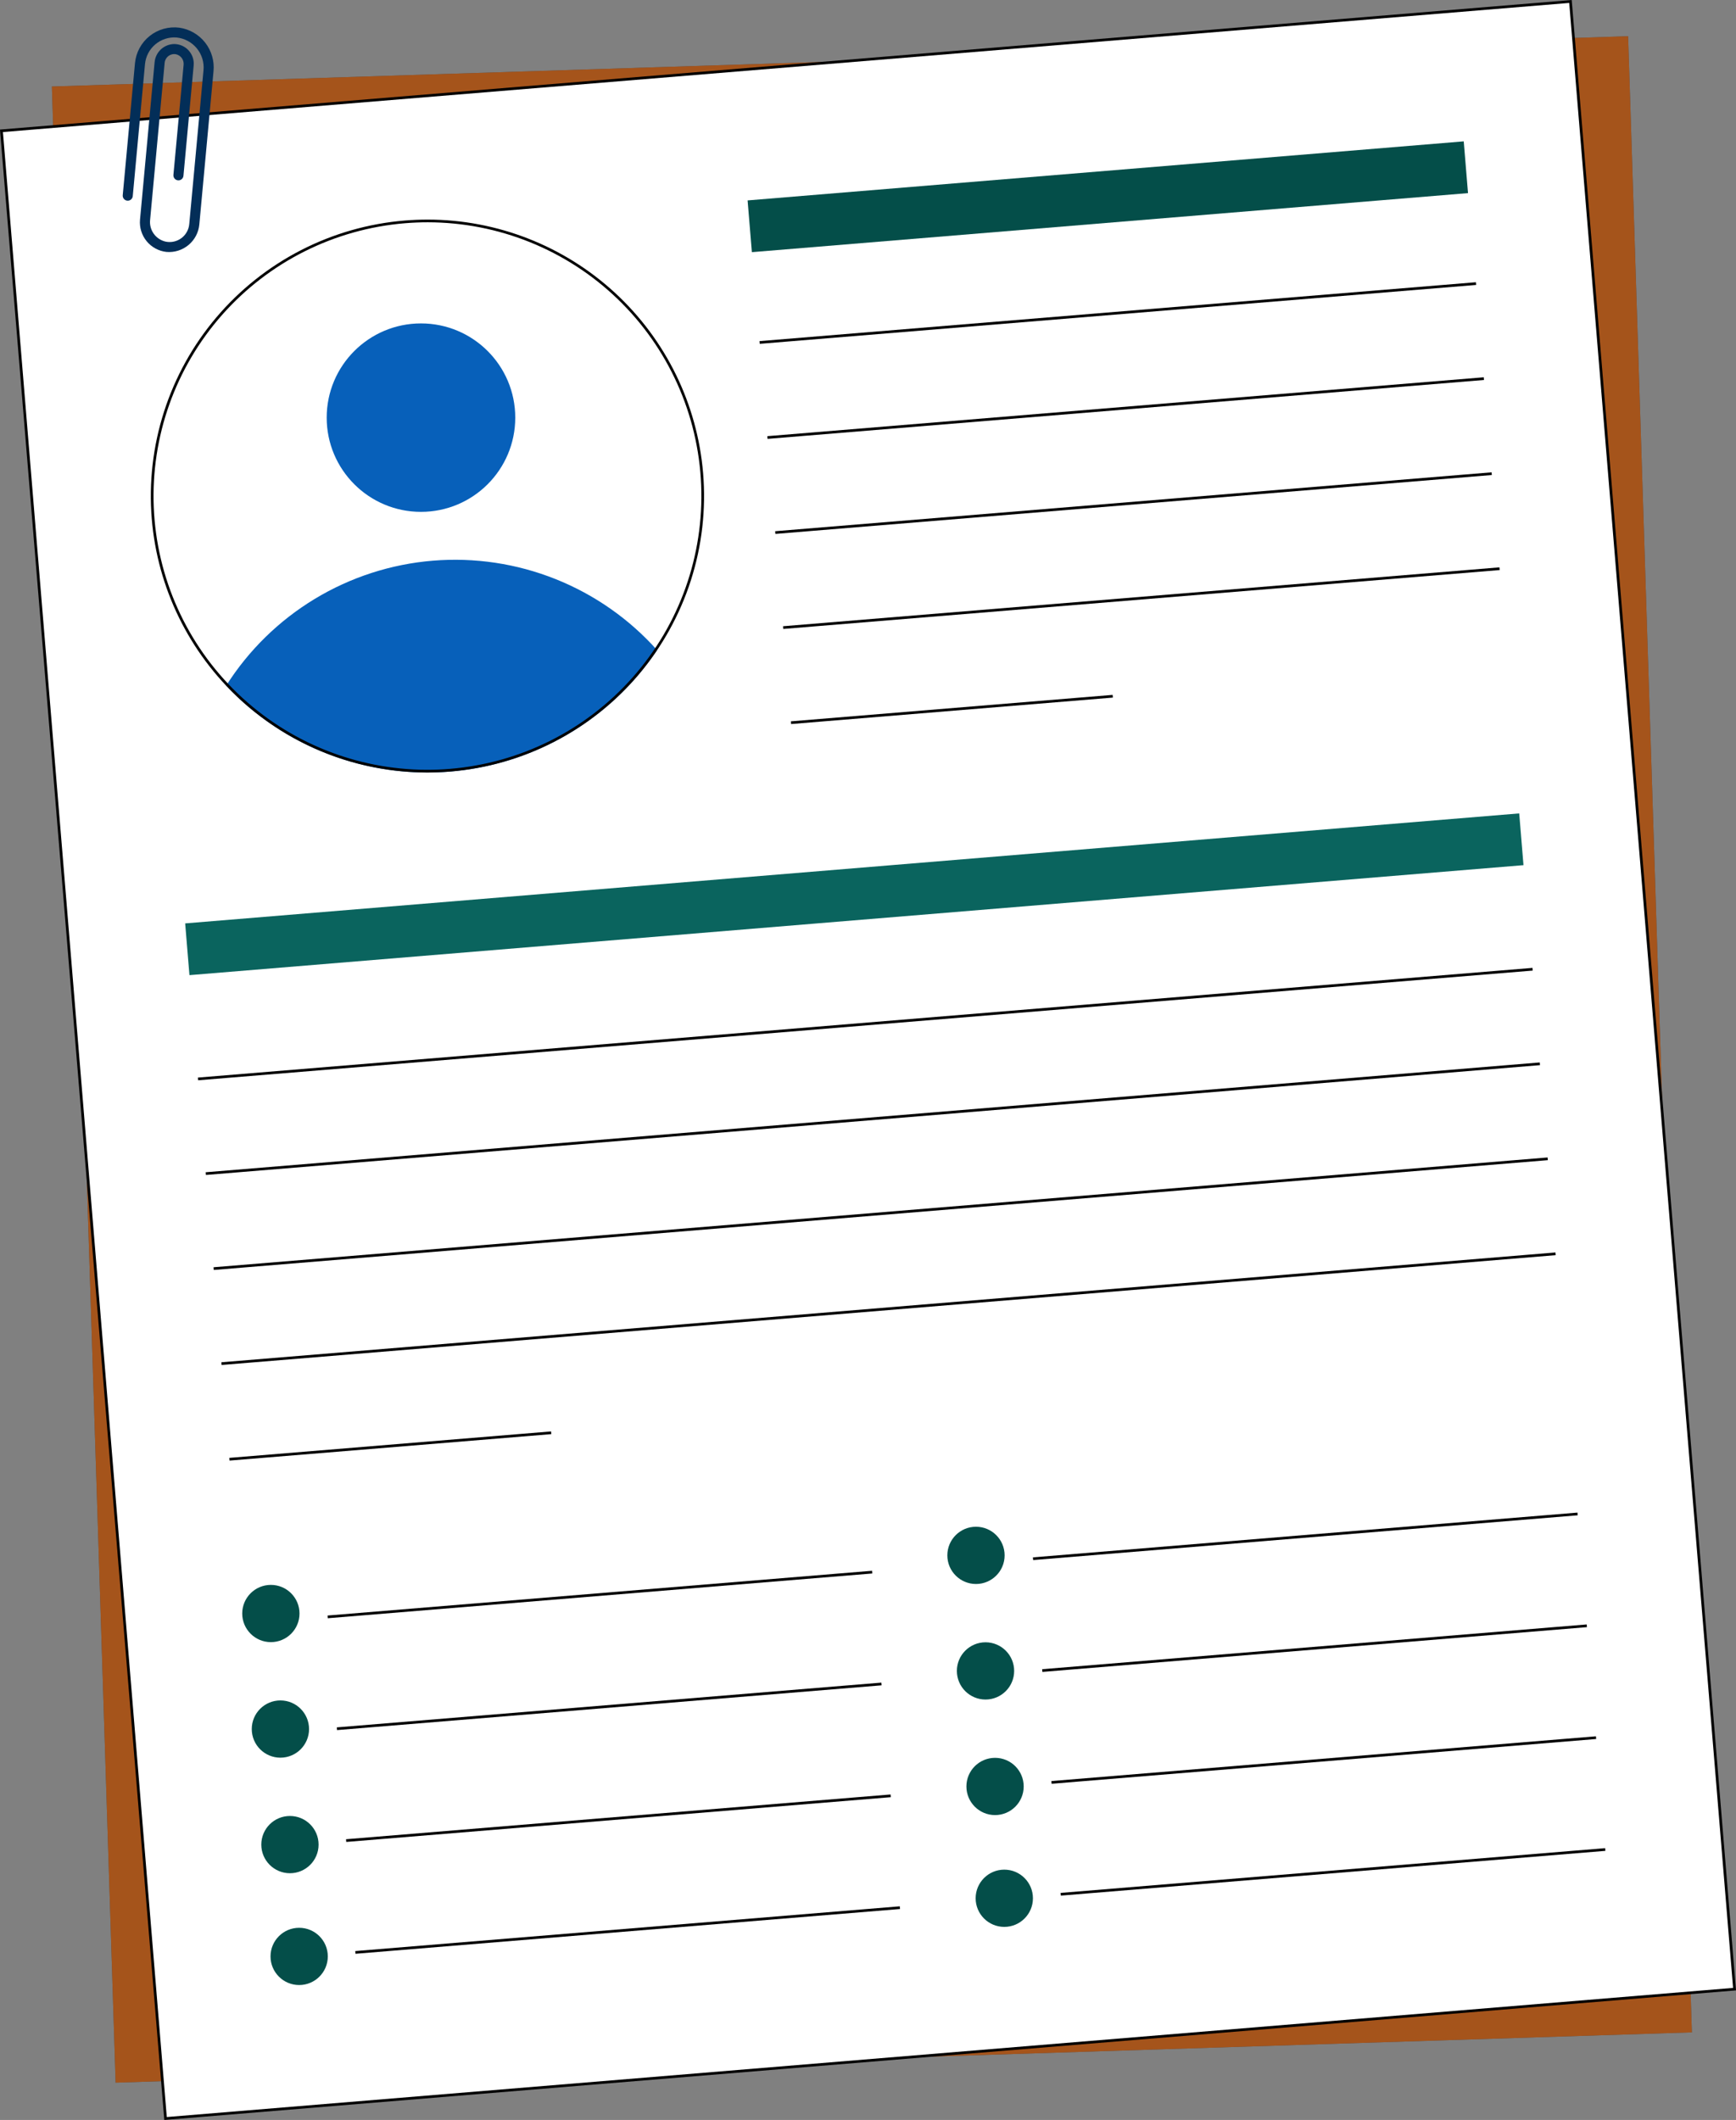 <svg width="539" height="658" viewBox="0 0 539 658" fill="none" xmlns="http://www.w3.org/2000/svg">
<rect x="0" y="0" width="539" height="658" fill="#808080" stroke="none"/>
<g clip-path="url(#clip0_876_90688)">
<path d="M505.506 11.247L16.109 26.852L35.902 646.416L525.299 630.811L505.506 11.247Z" fill="#292A2E"/>
<path opacity="0.58" d="M505.506 11.247L16.109 26.852L35.902 646.416L525.299 630.811L505.506 11.247Z" fill="#FF730E"/>
<path d="M487.603 0.451L0.453 40.602L51.397 657.546L538.547 617.395L487.603 0.451Z" fill="white"/>
<path d="M487.219 0.907L538.096 617.013L51.781 657.094L0.907 40.987L487.223 0.907M487.989 0L0 40.219L51.011 658L539 617.781L487.989 0Z" fill="black"/>
<path d="M454.466 43.877L232.117 62.203L233.444 78.266L455.793 59.94L454.466 43.877Z" fill="#044E49"/>
<path d="M458.244 87.602L235.809 105.879L235.878 106.717L458.313 88.439L458.244 87.602Z" fill="black"/>
<path d="M460.677 117.102L238.242 135.379L238.311 136.217L460.746 117.939L460.677 117.102Z" fill="black"/>
<path d="M463.111 146.602L240.676 164.879L240.745 165.717L463.18 147.439L463.111 146.602Z" fill="black"/>
<path d="M465.552 176.098L243.117 194.375L243.186 195.213L465.621 176.935L465.552 176.098Z" fill="black"/>
<path d="M345.454 215.682L245.555 223.891L245.624 224.728L345.523 216.52L345.454 215.682Z" fill="black"/>
<path d="M471.692 252.468L57.492 286.605L58.819 302.668L473.018 268.531L471.692 252.468Z" fill="#0A645E"/>
<path d="M270.771 487.541L101.703 501.434L101.772 502.271L270.84 488.379L270.771 487.541Z" fill="black"/>
<path d="M273.646 522.256L104.578 536.148L104.647 536.986L273.715 523.094L273.646 522.256Z" fill="black"/>
<path d="M276.506 556.975L107.438 570.867L107.506 571.705L276.575 557.813L276.506 556.975Z" fill="black"/>
<path d="M279.373 591.686L110.305 605.578L110.374 606.416L279.442 592.523L279.373 591.686Z" fill="black"/>
<path d="M84.1 509.691C89.011 509.691 92.993 505.713 92.993 500.806C92.993 495.9 89.011 491.922 84.1 491.922C79.189 491.922 75.207 495.9 75.207 500.806C75.207 505.713 79.189 509.691 84.1 509.691Z" fill="#044E49"/>
<path d="M92.885 616.121C97.796 616.121 101.778 612.143 101.778 607.236C101.778 602.329 97.796 598.352 92.885 598.352C87.974 598.352 83.992 602.329 83.992 607.236C83.992 612.143 87.974 616.121 92.885 616.121Z" fill="#044E49"/>
<path d="M90.022 581.418C94.933 581.418 98.915 577.44 98.915 572.533C98.915 567.626 94.933 563.648 90.022 563.648C85.11 563.648 81.129 567.626 81.129 572.533C81.129 577.44 85.11 581.418 90.022 581.418Z" fill="#044E49"/>
<path d="M87.061 545.554C91.972 545.554 95.954 541.577 95.954 536.67C95.954 531.763 91.972 527.785 87.061 527.785C82.15 527.785 78.168 531.763 78.168 536.67C78.168 541.577 82.15 545.554 87.061 545.554Z" fill="#044E49"/>
<path d="M489.779 469.487L320.711 483.379L320.78 484.217L489.848 470.324L489.779 469.487Z" fill="black"/>
<path d="M492.646 504.201L323.578 518.094L323.647 518.931L492.715 505.039L492.646 504.201Z" fill="black"/>
<path d="M495.51 538.92L326.441 552.812L326.51 553.65L495.579 539.758L495.51 538.92Z" fill="black"/>
<path d="M498.373 573.635L329.305 587.527L329.374 588.365L498.442 574.473L498.373 573.635Z" fill="black"/>
<path d="M303.026 491.644C307.937 491.644 311.919 487.666 311.919 482.76C311.919 477.853 307.937 473.875 303.026 473.875C298.114 473.875 294.133 477.853 294.133 482.76C294.133 487.666 298.114 491.644 303.026 491.644Z" fill="#044E49"/>
<path d="M311.815 598.074C316.726 598.074 320.708 594.096 320.708 589.189C320.708 584.282 316.726 580.305 311.815 580.305C306.903 580.305 302.922 584.282 302.922 589.189C302.922 594.096 306.903 598.074 311.815 598.074Z" fill="#044E49"/>
<path d="M308.948 563.371C313.859 563.371 317.841 559.393 317.841 554.486C317.841 549.579 313.859 545.602 308.948 545.602C304.036 545.602 300.055 549.579 300.055 554.486C300.055 559.393 304.036 563.371 308.948 563.371Z" fill="#044E49"/>
<path d="M305.987 527.507C310.898 527.507 314.88 523.53 314.88 518.623C314.88 513.716 310.898 509.738 305.987 509.738C301.075 509.738 297.094 513.716 297.094 518.623C297.094 523.53 301.075 527.507 305.987 527.507Z" fill="#044E49"/>
<path d="M130.706 158.872C146.872 158.872 159.978 145.779 159.978 129.628C159.978 113.476 146.872 100.383 130.706 100.383C114.539 100.383 101.434 113.476 101.434 129.628C101.434 145.779 114.539 158.872 130.706 158.872Z" fill="#0760BA"/>
<path d="M204.022 201.787C196.834 212.487 187.327 221.431 176.205 227.957C165.083 234.482 152.632 238.421 139.778 239.48C126.923 240.54 113.995 238.693 101.953 234.077C89.911 229.46 79.064 222.193 70.219 212.815C77.181 201.834 86.599 192.616 97.73 185.885C108.862 179.155 121.404 175.096 134.372 174.027C147.339 172.958 160.378 174.909 172.463 179.726C184.548 184.543 195.35 192.094 204.02 201.787H204.022Z" fill="#0760BA"/>
<path d="M132.814 68.996C154.756 69.02 175.84 77.516 191.66 92.708C207.479 107.899 216.808 128.612 217.699 150.516C218.589 172.419 210.971 193.819 196.437 210.243C181.903 226.666 161.578 236.842 139.71 238.643C137.355 238.837 134.971 238.935 132.621 238.935C110.679 238.911 89.595 230.416 73.776 215.224C57.957 200.032 48.627 179.32 47.737 157.416C46.846 135.512 54.464 114.112 68.998 97.689C83.532 81.266 103.857 71.09 125.726 69.289C128.08 69.095 130.462 68.996 132.814 68.996ZM132.815 68.156C130.448 68.156 128.058 68.254 125.658 68.451C114.417 69.377 103.469 72.505 93.438 77.659C83.408 82.811 74.491 89.888 67.198 98.484C59.905 107.08 54.378 117.027 50.933 127.757C47.488 138.486 46.192 149.789 47.119 161.02C48.889 182.466 58.661 202.465 74.497 217.052C90.332 231.639 111.076 239.749 132.615 239.775C134.982 239.775 137.368 239.677 139.773 239.48C151.013 238.553 161.961 235.424 171.991 230.271C182.021 225.118 190.937 218.041 198.23 209.445C205.522 200.849 211.049 190.903 214.494 180.173C217.939 169.443 219.234 158.141 218.307 146.911C216.537 125.465 206.765 105.466 190.929 90.879C175.093 76.292 154.349 68.182 132.81 68.156H132.815Z" fill="black"/>
<path d="M475.818 300.413L61.457 334.461L61.526 335.299L475.886 301.251L475.818 300.413Z" fill="black"/>
<path d="M478.071 329.768L63.867 363.848L63.936 364.684L478.14 330.604L478.071 329.768Z" fill="black"/>
<path d="M480.509 359.256L66.305 393.336L66.374 394.172L480.578 360.092L480.509 359.256Z" fill="black"/>
<path d="M482.947 388.744L68.742 422.824L68.811 423.661L483.016 389.581L482.947 388.744Z" fill="black"/>
<path d="M171.102 444.291L71.203 452.5L71.272 453.338L171.171 445.129L171.102 444.291Z" fill="black"/>
<path d="M55.711 8.595C58.883 9.062 61.754 10.732 63.724 13.26C65.694 15.788 66.613 18.977 66.288 22.165L61.89 69.633C61.669 72.123 60.468 74.423 58.55 76.028C56.632 77.633 54.155 78.412 51.663 78.194C49.256 77.927 47.051 76.727 45.52 74.853C43.989 72.979 43.254 70.58 43.473 68.171L47.997 19.365C48.121 17.836 48.808 16.407 49.926 15.354C51.043 14.302 52.512 13.701 54.047 13.668C54.895 13.666 55.735 13.84 56.511 14.18C57.288 14.52 57.985 15.019 58.558 15.644C59.13 16.268 59.566 17.006 59.837 17.808C60.109 18.611 60.209 19.462 60.133 20.305L56.958 54.565C56.919 54.977 56.719 55.358 56.4 55.622C56.081 55.887 55.67 56.014 55.257 55.976C55.052 55.957 54.853 55.898 54.671 55.802C54.49 55.706 54.329 55.576 54.197 55.418C54.066 55.26 53.968 55.077 53.907 54.881C53.847 54.685 53.825 54.478 53.845 54.274L57.007 20.15C57.089 19.404 56.893 18.654 56.456 18.044C56.019 17.434 55.372 17.007 54.639 16.844C54.233 16.765 53.815 16.773 53.412 16.865C53.009 16.958 52.63 17.134 52.3 17.381C51.969 17.629 51.694 17.943 51.492 18.303C51.29 18.664 51.165 19.062 51.127 19.474L46.603 68.281C46.443 69.813 46.858 71.35 47.767 72.595C48.676 73.839 50.014 74.702 51.524 75.017C52.361 75.176 53.221 75.159 54.051 74.966C54.881 74.774 55.661 74.41 56.342 73.899C57.023 73.387 57.589 72.739 58.005 71.996C58.42 71.254 58.676 70.432 58.756 69.585L63.182 21.817C63.42 19.357 62.671 16.904 61.099 14.995C59.527 13.087 57.261 11.88 54.798 11.64C52.411 11.463 50.05 12.228 48.221 13.772C46.393 15.315 45.243 17.514 45.02 19.895L41.221 60.875C41.203 61.079 41.144 61.278 41.048 61.459C40.952 61.641 40.822 61.801 40.664 61.932C40.506 62.063 40.324 62.162 40.128 62.223C39.931 62.283 39.725 62.305 39.521 62.286C39.317 62.267 39.118 62.208 38.936 62.113C38.755 62.017 38.593 61.887 38.462 61.729C38.331 61.571 38.232 61.389 38.172 61.193C38.111 60.997 38.089 60.791 38.108 60.587L41.906 19.607C42.06 17.967 42.543 16.375 43.327 14.925C44.11 13.476 45.178 12.199 46.467 11.171C47.755 10.143 49.238 9.386 50.826 8.943C52.415 8.5 54.076 8.382 55.711 8.595Z" fill="#032E58"/>
</g>
<defs>
<clipPath id="clip0_876_90688">
<rect width="539" height="658" fill="white"/>
</clipPath>
</defs>
</svg>
